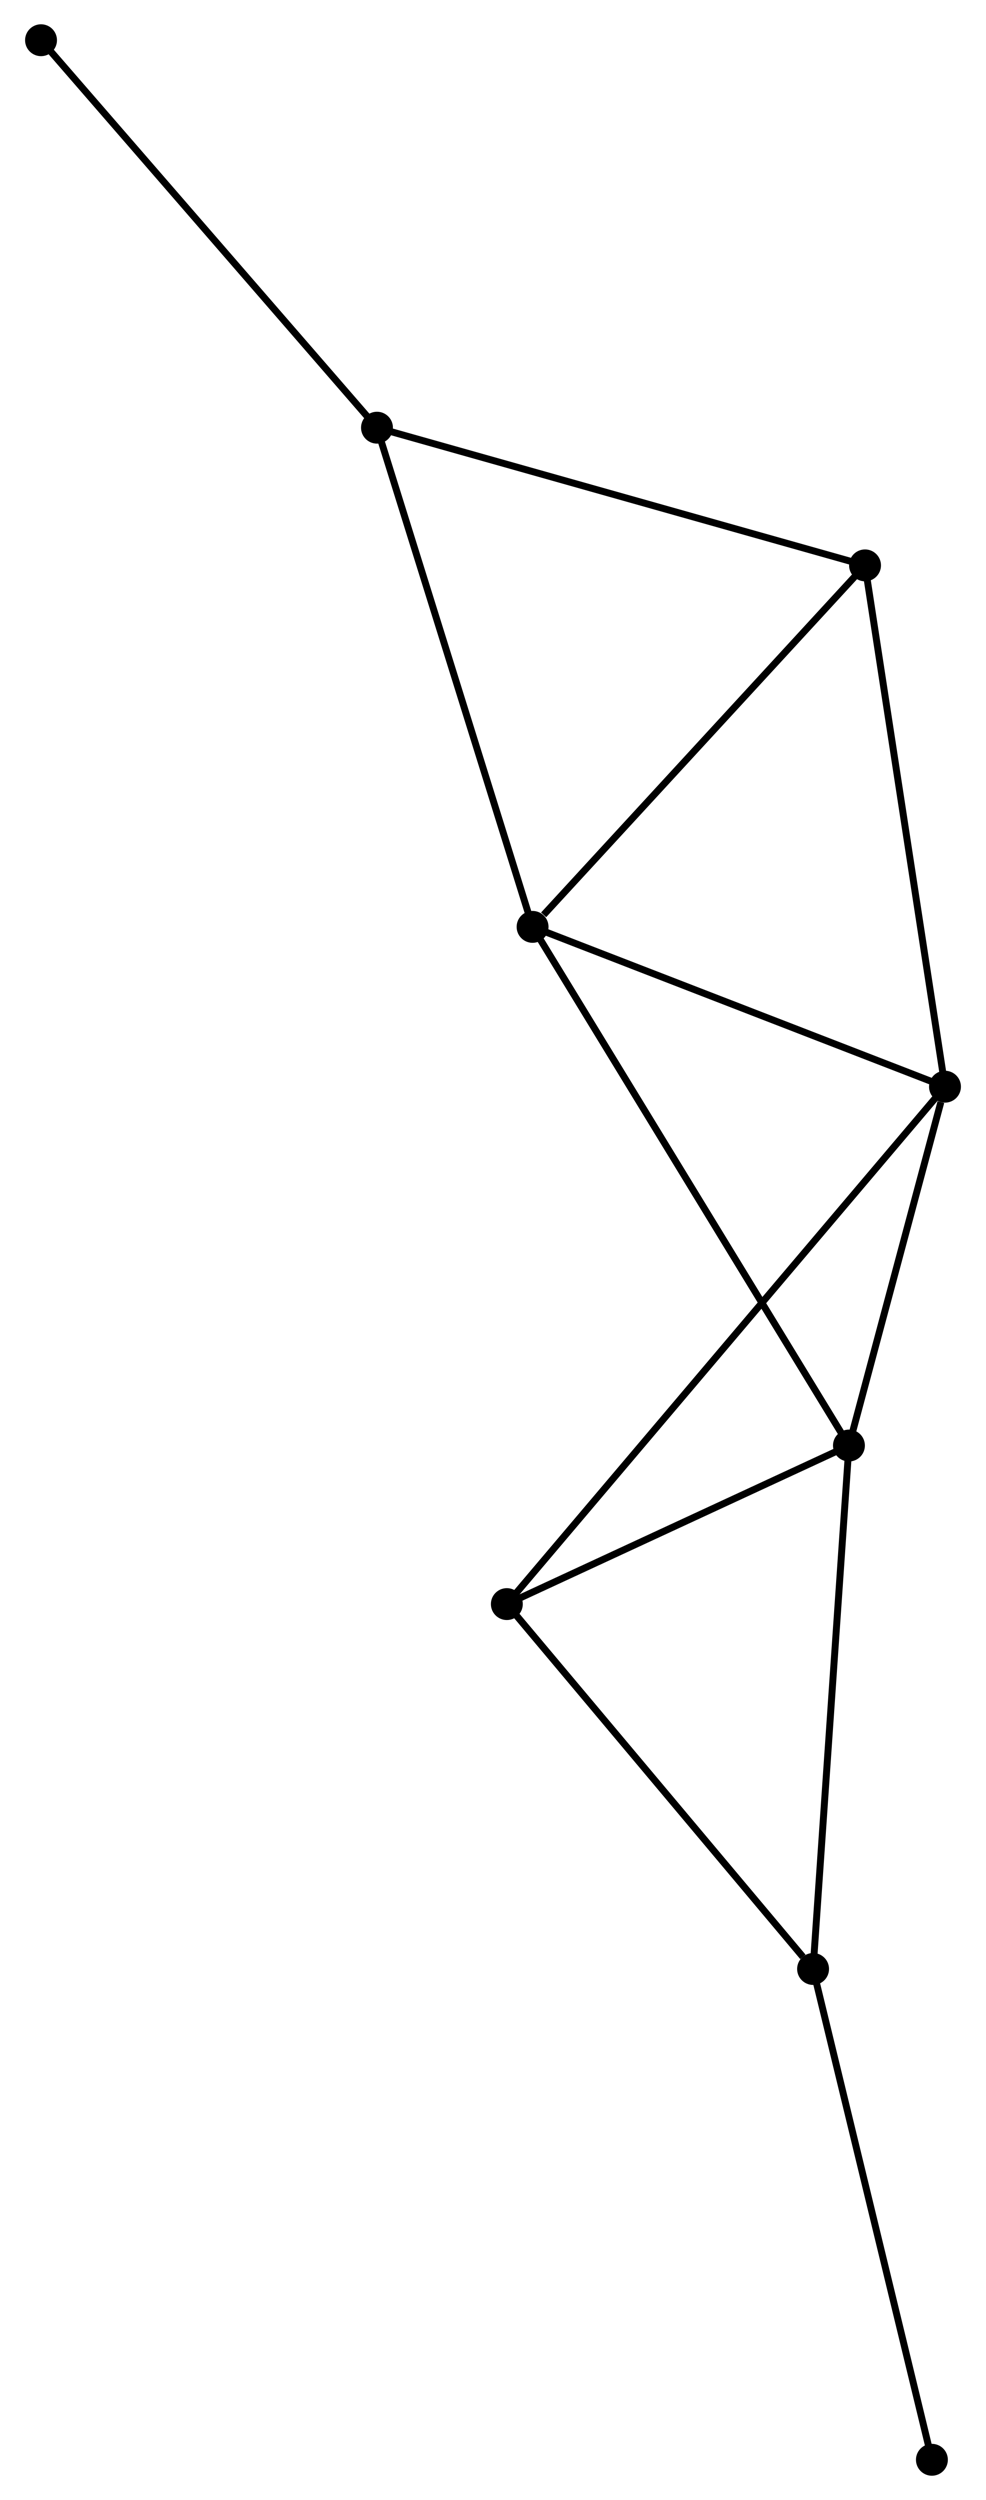 <?xml version="1.0" encoding="UTF-8" standalone="no"?>
<!DOCTYPE svg PUBLIC "-//W3C//DTD SVG 1.1//EN"
 "http://www.w3.org/Graphics/SVG/1.1/DTD/svg11.dtd">
<!-- Generated by graphviz version 2.36.0 (20140111.2315)
 -->
<!-- Title: %3 Pages: 1 -->
<svg width="142pt" height="360pt"
 viewBox="0.00 0.00 141.96 360.49" xmlns="http://www.w3.org/2000/svg" xmlns:xlink="http://www.w3.org/1999/xlink">
<g id="graph0" class="graph" transform="scale(1 1) rotate(0) translate(4 356.49)">
<title>%3</title>
<!-- 0 -->
<g id="node1" class="node"><title>0</title>
<ellipse fill="black" stroke="black" cx="72.688" cy="-222.839" rx="1.8" ry="1.8"/>
</g>
<!-- 1 -->
<g id="node2" class="node"><title>1</title>
<ellipse fill="black" stroke="black" cx="132.162" cy="-199.793" rx="1.8" ry="1.8"/>
</g>
<!-- 0&#45;&#45;1 -->
<g id="edge1" class="edge"><title>0&#45;&#45;1</title>
<path fill="none" stroke="black" d="M74.404,-222.174C82.936,-218.868 120.758,-204.212 130.08,-200.6"/>
</g>
<!-- 2 -->
<g id="node3" class="node"><title>2</title>
<ellipse fill="black" stroke="black" cx="118.311" cy="-148.05" rx="1.8" ry="1.8"/>
</g>
<!-- 0&#45;&#45;2 -->
<g id="edge2" class="edge"><title>0&#45;&#45;2</title>
<path fill="none" stroke="black" d="M73.641,-221.277C79.579,-211.544 111.441,-159.312 117.363,-149.604"/>
</g>
<!-- 4 -->
<g id="node4" class="node"><title>4</title>
<ellipse fill="black" stroke="black" cx="50.249" cy="-294.82" rx="1.8" ry="1.8"/>
</g>
<!-- 0&#45;&#45;4 -->
<g id="edge3" class="edge"><title>0&#45;&#45;4</title>
<path fill="none" stroke="black" d="M72.133,-224.618C69.056,-234.49 54.101,-282.463 50.866,-292.839"/>
</g>
<!-- 6 -->
<g id="node5" class="node"><title>6</title>
<ellipse fill="black" stroke="black" cx="120.632" cy="-274.965" rx="1.8" ry="1.8"/>
</g>
<!-- 0&#45;&#45;6 -->
<g id="edge4" class="edge"><title>0&#45;&#45;6</title>
<path fill="none" stroke="black" d="M74.283,-224.573C81.692,-232.629 112.668,-266.307 119.356,-273.577"/>
</g>
<!-- 1&#45;&#45;2 -->
<g id="edge5" class="edge"><title>1&#45;&#45;2</title>
<path fill="none" stroke="black" d="M131.567,-197.57C129.288,-189.059 121.136,-158.605 118.889,-150.208"/>
</g>
<!-- 1&#45;&#45;6 -->
<g id="edge7" class="edge"><title>1&#45;&#45;6</title>
<path fill="none" stroke="black" d="M131.877,-201.651C130.282,-212.051 122.476,-262.942 120.907,-273.172"/>
</g>
<!-- 5 -->
<g id="node6" class="node"><title>5</title>
<ellipse fill="black" stroke="black" cx="68.977" cy="-125.187" rx="1.8" ry="1.8"/>
</g>
<!-- 1&#45;&#45;5 -->
<g id="edge6" class="edge"><title>1&#45;&#45;5</title>
<path fill="none" stroke="black" d="M130.842,-198.235C122.619,-188.526 78.491,-136.421 70.29,-126.737"/>
</g>
<!-- 2&#45;&#45;5 -->
<g id="edge9" class="edge"><title>2&#45;&#45;5</title>
<path fill="none" stroke="black" d="M116.67,-147.29C109.18,-143.819 78.282,-129.5 70.675,-125.974"/>
</g>
<!-- 3 -->
<g id="node7" class="node"><title>3</title>
<ellipse fill="black" stroke="black" cx="113.139" cy="-72.572" rx="1.8" ry="1.8"/>
</g>
<!-- 2&#45;&#45;3 -->
<g id="edge8" class="edge"><title>2&#45;&#45;3</title>
<path fill="none" stroke="black" d="M118.183,-146.185C117.468,-135.742 113.966,-84.644 113.262,-74.373"/>
</g>
<!-- 4&#45;&#45;6 -->
<g id="edge12" class="edge"><title>4&#45;&#45;6</title>
<path fill="none" stroke="black" d="M51.988,-294.329C61.641,-291.606 108.549,-278.373 118.694,-275.511"/>
</g>
<!-- 8 -->
<g id="node9" class="node"><title>8</title>
<ellipse fill="black" stroke="black" cx="1.8" cy="-350.69" rx="1.8" ry="1.8"/>
</g>
<!-- 4&#45;&#45;8 -->
<g id="edge13" class="edge"><title>4&#45;&#45;8</title>
<path fill="none" stroke="black" d="M49.051,-296.201C42.406,-303.864 10.117,-341.099 3.134,-349.152"/>
</g>
<!-- 3&#45;&#45;5 -->
<g id="edge10" class="edge"><title>3&#45;&#45;5</title>
<path fill="none" stroke="black" d="M111.669,-74.323C104.845,-82.454 76.312,-116.448 70.153,-123.787"/>
</g>
<!-- 7 -->
<g id="node8" class="node"><title>7</title>
<ellipse fill="black" stroke="black" cx="130.276" cy="-1.8" rx="1.8" ry="1.8"/>
</g>
<!-- 3&#45;&#45;7 -->
<g id="edge11" class="edge"><title>3&#45;&#45;7</title>
<path fill="none" stroke="black" d="M113.633,-70.53C116.136,-60.196 127.382,-13.752 129.812,-3.716"/>
</g>
</g>
</svg>
